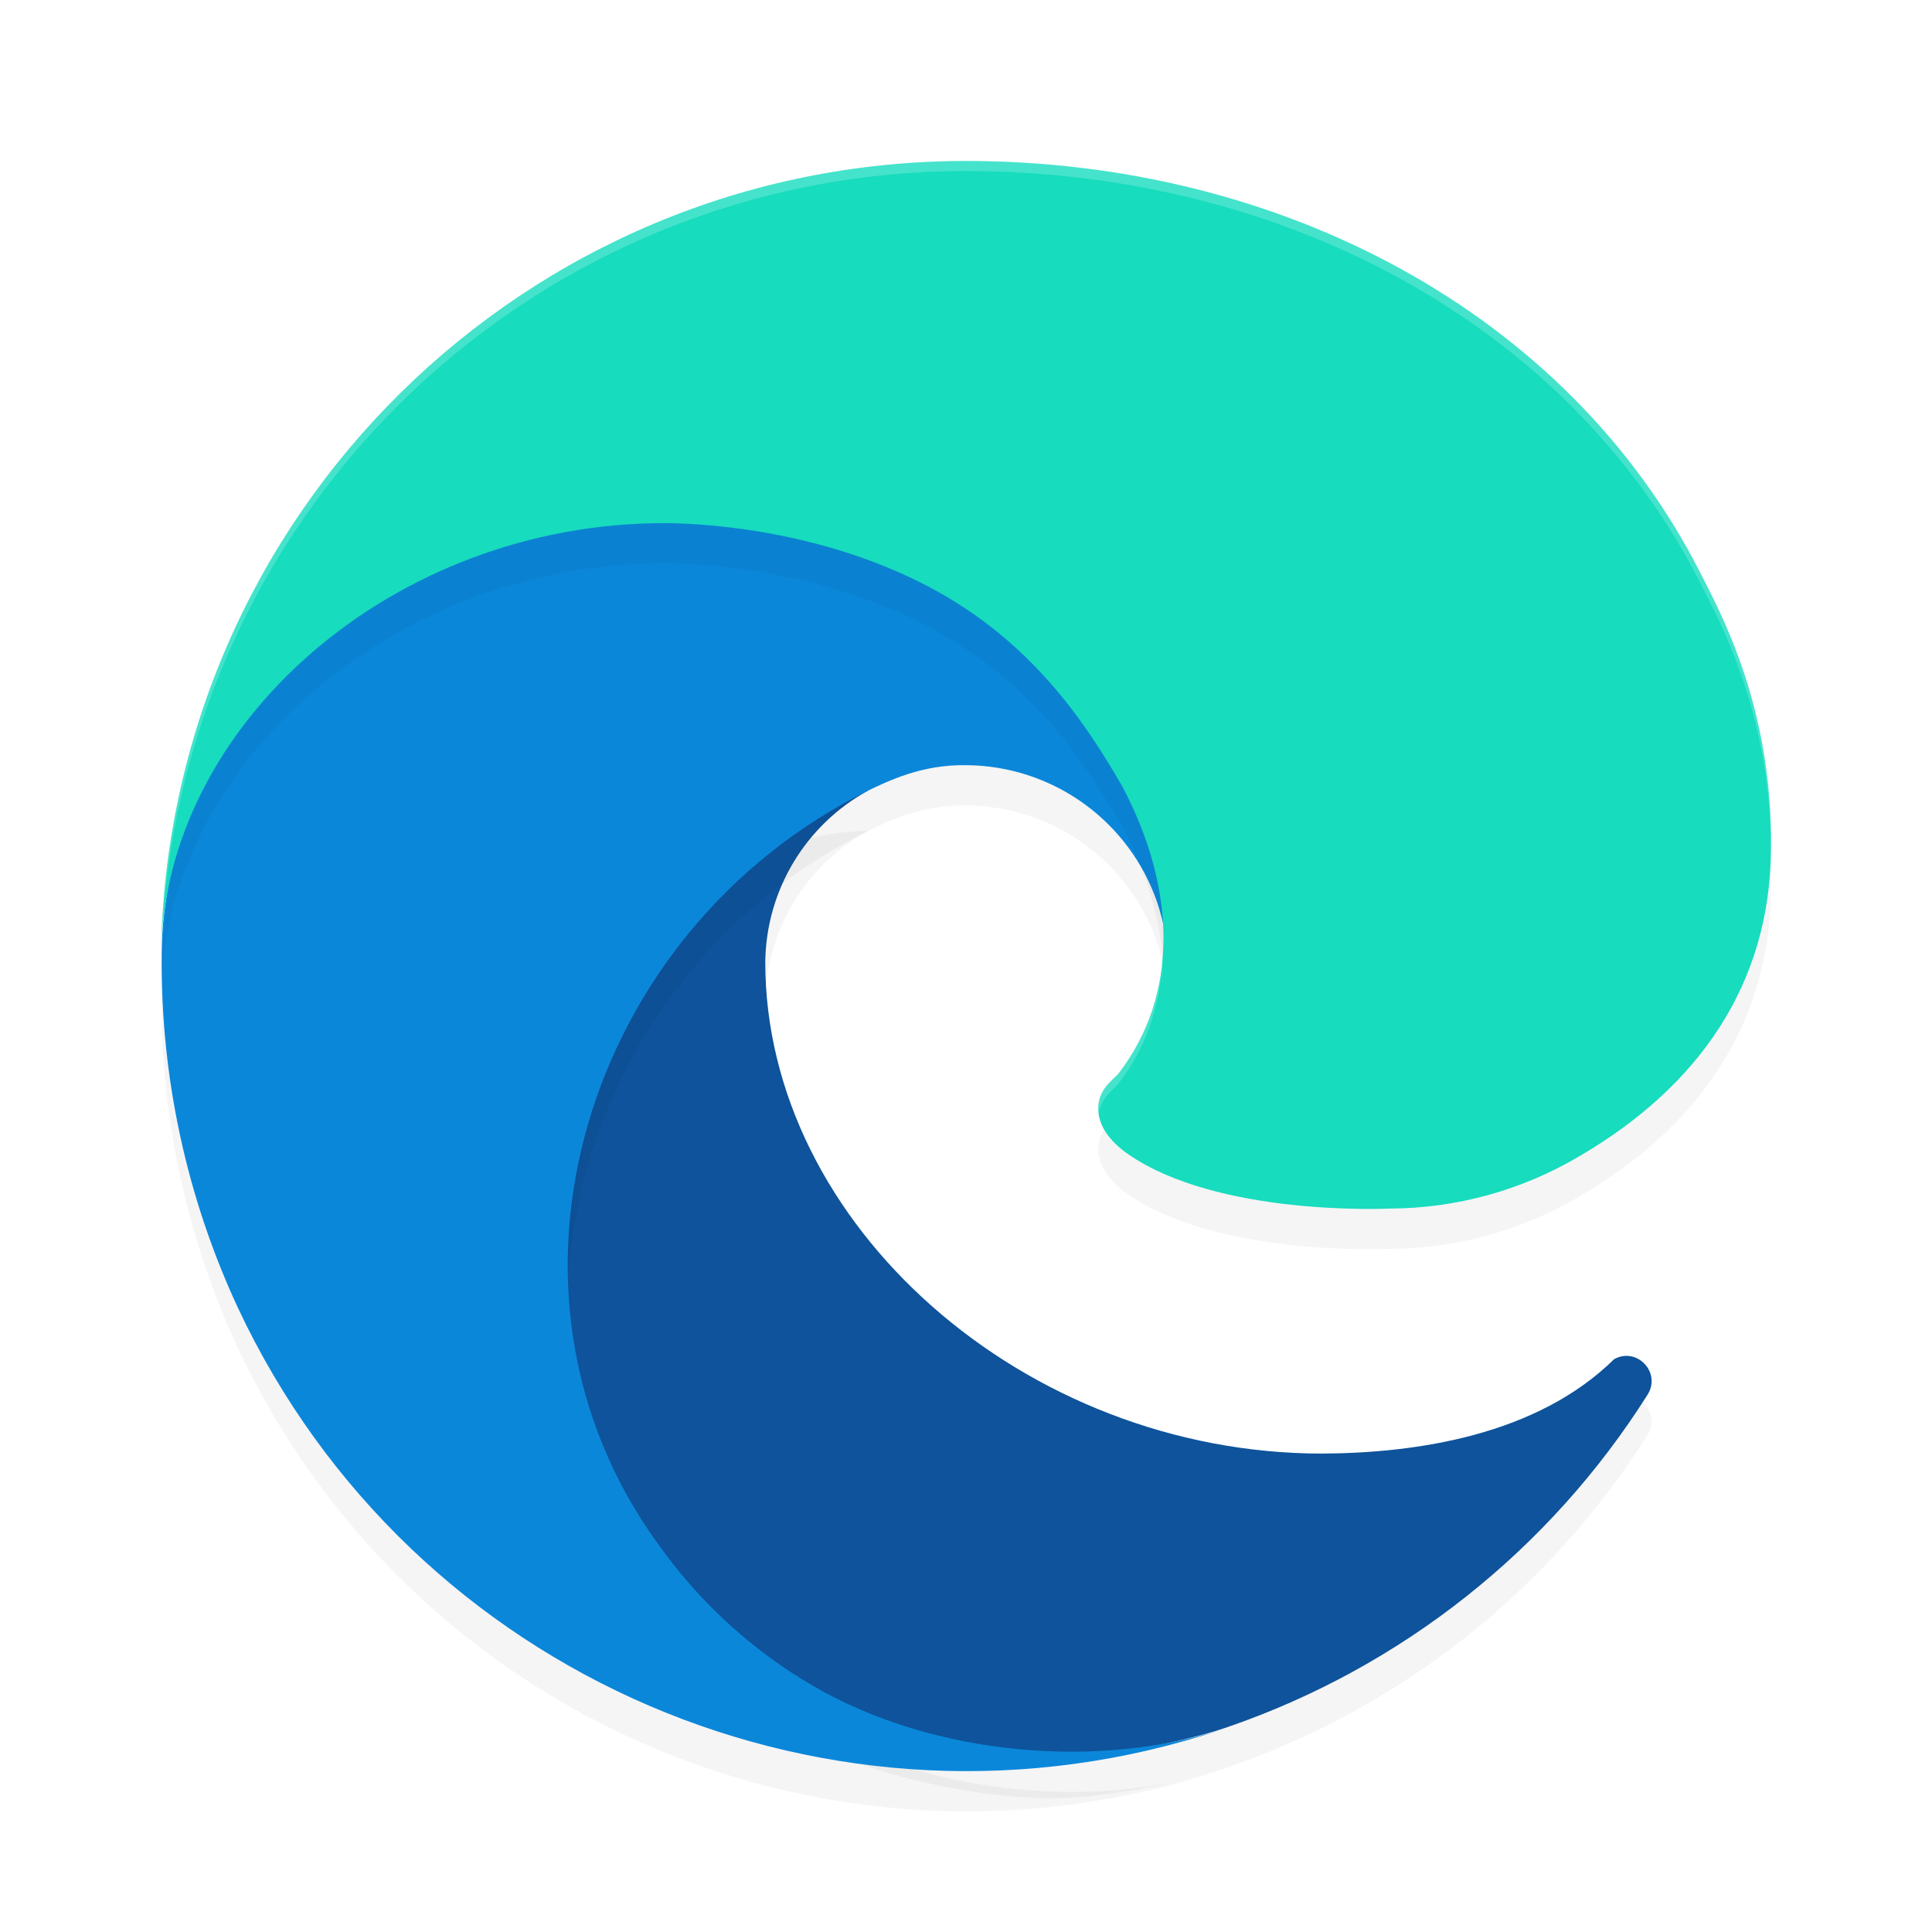 <?xml version='1.0' encoding='utf-8'?>
<svg xmlns="http://www.w3.org/2000/svg" width="192" height="192" version="1.1" id="svg16">
  <defs>
    <filter style="color-interpolation-filters:sRGB" id="filter873" x="-0.054" width="1.107" y="-0.043" height="1.087">
      <feGaussianBlur stdDeviation="2.352"/>
    </filter>
    <filter style="color-interpolation-filters:sRGB" id="filter905" x="-0.045" width="1.089" y="-0.052" height="1.104">
      <feGaussianBlur stdDeviation="2.076"/>
    </filter>
    <filter style="color-interpolation-filters:sRGB" id="filter925" x="-0.04" width="1.079" y="-0.061" height="1.122">
      <feGaussianBlur stdDeviation="2.641"/>
    </filter>
  </defs>
  <path style="filter:url(#filter905);opacity:0.2" class="cls-1" d="M 160.41,139.072 C 152.743,146.616 140.851,148.406 131.387,148.453 101.813,148.453 76.052,125.711 76.052,99.608 76.13,92.479 80.058,85.949 86.321,82.541 59.572,83.666 52.698,111.538 52.698,127.867 52.698,174.037 95.251,178.718 104.419,178.718 109.363,178.718 116.819,177.281 121.293,175.868 L 122.112,175.593 C 139.331,169.641 154.011,158.004 163.735,142.597 165.123,140.409 162.675,137.814 160.41,139.072 Z"/>
  <path style="fill:#0e539b" class="cls-1" d="M 160.41,135.074 C 152.743,142.617 140.851,144.408 131.387,144.455 101.813,144.455 76.052,121.713 76.052,95.61 76.13,88.481 80.058,81.951 86.321,78.543 59.572,79.668 52.698,107.54 52.698,123.869 52.698,170.039 95.251,174.72 104.419,174.72 109.363,174.72 116.819,173.282 121.293,171.87 L 122.112,171.595 C 139.331,165.642 154.011,154.005 163.735,138.599 165.123,136.411 162.675,133.815 160.41,135.074 Z"/>
  <path style="filter:url(#filter873);opacity:0.2" class="cls-3" d="M 79.678,170.869 C 74.103,167.409 69.273,162.876 65.466,157.533 46.996,132.228 58.216,96.385 86.321,82.541 88.27,81.623 91.602,79.96 96.032,80.042 102.361,80.088 108.303,83.094 112.088,88.166 114.611,91.535 116.003,95.617 116.062,99.827 116.062,99.696 131.349,50.082 66.066,50.082 38.63,50.082 16.069,76.117 16.069,98.958 15.961,111.041 18.546,122.996 23.637,133.954 40.859,170.699 82.869,188.726 121.368,175.893 108.189,180.049 91.45,178.221 79.734,170.894 Z"/>
  <path style="fill:#0b87da" class="cls-3" d="M 79.678,166.87 C 74.103,163.411 69.273,158.878 65.466,153.534 46.996,128.23 58.216,92.387 86.321,78.543 88.27,77.624 91.602,75.962 96.032,76.043 102.361,76.089 108.303,79.096 112.088,84.167 114.611,87.537 116.003,91.619 116.062,95.828 116.062,95.697 131.349,46.084 66.066,46.084 38.63,46.084 16.069,72.119 16.069,94.96 15.961,107.043 18.546,118.998 23.637,129.956 40.859,166.701 82.869,184.728 121.368,171.895 108.189,176.05 91.45,174.223 79.734,166.895 Z"/>
  <path style="filter:url(#filter925);opacity:0.2" class="cls-5" d="M 111.2,110.626 C 110.694,111.283 109.138,112.189 109.138,114.164 109.138,115.795 110.2,117.363 112.088,118.682 121.075,124.931 138.017,124.106 138.061,124.106 144.72,124.09 151.253,122.288 156.979,118.888 168.732,112.026 175.968,101.85 175.996,88.241 176.159,74.236 170.997,64.924 168.909,60.8 155.666,34.897 127.081,19.998 95.995,19.998 52.251,19.994 16.615,55.127 16,98.864 16.3,76.029 38.999,55.988 65.997,55.988 68.184,55.988 80.658,56.2 92.245,62.281 102.457,67.643 107.807,75.717 111.525,82.135 116.93,92.333 117.163,102.841 111.2,110.626 Z"/>
  <path style="fill:#17dcbe" class="cls-5" d="M 111.2,106.628 C 110.694,107.284 109.138,108.19 109.138,110.165 109.138,111.796 110.2,113.365 112.088,114.683 121.075,120.933 138.017,120.108 138.061,120.108 144.72,120.092 151.253,118.29 156.979,114.89 168.732,108.028 175.968,97.851 175.996,84.242 176.159,70.238 170.997,60.926 168.909,56.802 155.666,30.898 127.081,16 95.995,16 52.251,15.996 16.615,51.128 16,94.866 16.3,72.031 38.999,51.989 65.997,51.989 68.184,51.989 80.658,52.202 92.245,58.283 102.457,63.644 107.807,71.719 111.525,78.137 116.93,88.334 117.163,98.843 111.2,106.628 Z"/>
  <path style="opacity:0.2;fill:#ffffff" d="M 95.992 16 C 52.248 15.996 16.615 51.129 16 94.867 C 16.011 94.044 16.058 93.226 16.129 92.412 C 18.515 50.295 53.406 16.996 95.992 17 C 127.078 17 155.663 31.901 168.906 57.805 C 170.95 61.843 175.935 70.864 175.99 84.385 C 175.992 84.336 176 84.291 176 84.242 C 176.162 70.238 170.994 60.929 168.906 56.805 C 155.663 30.901 127.078 16 95.992 16 z M 115.477 95.195 C 115.138 99.349 113.789 103.249 111.203 106.625 C 110.697 107.281 109.141 108.189 109.141 110.164 C 109.141 110.346 109.156 110.527 109.186 110.707 C 109.405 109.052 110.739 108.227 111.203 107.625 C 113.789 104.249 115.138 100.349 115.477 96.195 C 115.518 96.729 115.529 97.256 115.539 97.783 C 115.556 96.928 115.545 96.067 115.477 95.195 z "/>
</svg>
